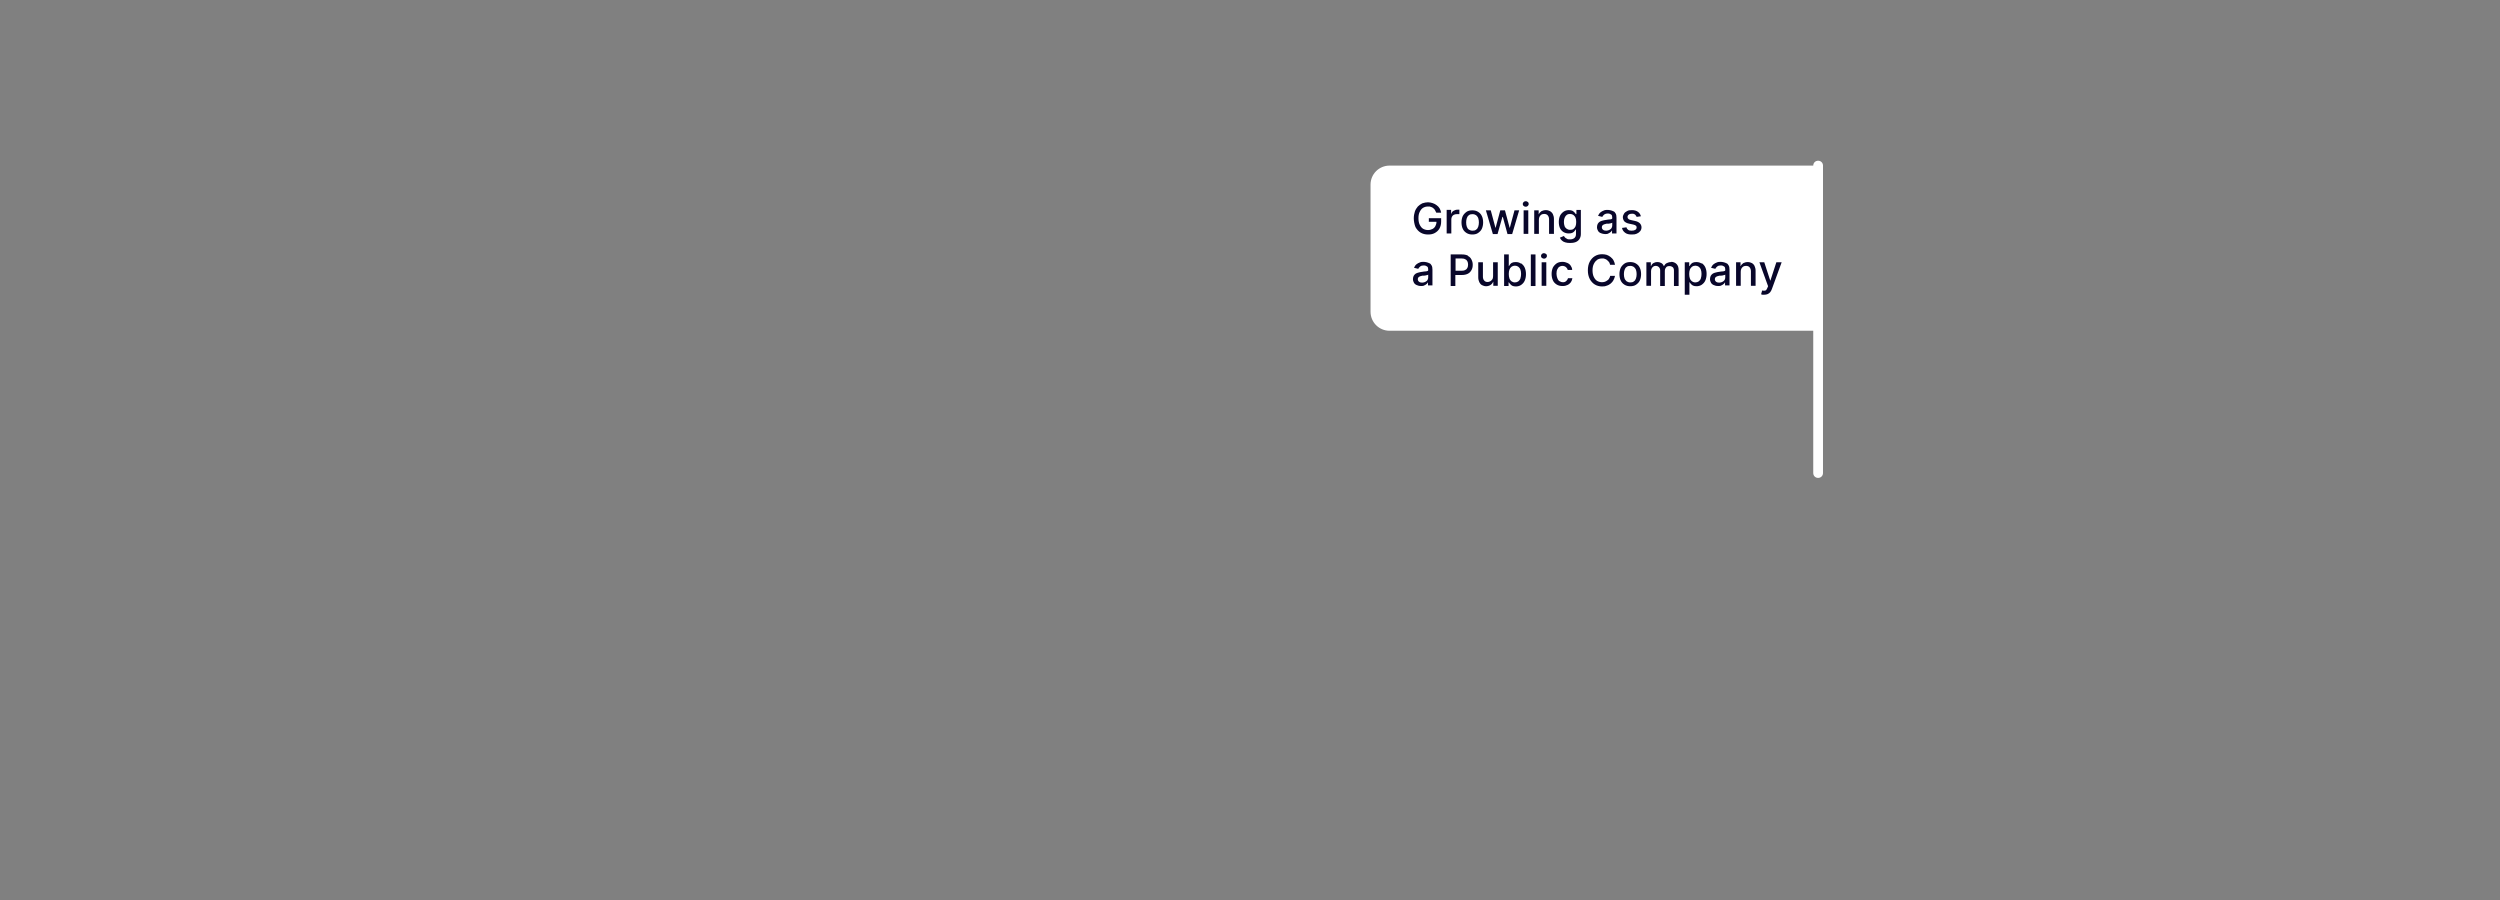 <?xml version="1.0" encoding="UTF-8"?>
<svg xmlns="http://www.w3.org/2000/svg" version="1.1" viewBox="0 0 1179.1 424.7">
  <rect x="0" y="0" width="1179.1" height="424.7" fill="#808080" stroke="none"/>
  <defs>
    <style>
      .cls-1 {
        fill: #08062a;
      }

      .cls-2 {
        fill: #fff;
      }
    </style>
  </defs>
  <!-- Generator: Adobe Illustrator 28.6.0, SVG Export Plug-In . SVG Version: 1.2.0 Build 709)  -->
  <g>
    <g id="Layer_1">
      <path class="cls-2" d="M859.8,156h-204.4c-5,0-9-4-9-9v-59.9c0-5,4-9,9-9h204.4v77.9h0Z"/>
      <path class="cls-2" d="M855.2,78.1v145c0,1.3,1,2.3,2.3,2.3s2.3-1,2.3-2.3V78.1c0-1.3-1-2.3-2.3-2.3s-2.3,1-2.3,2.3h0Z"/>
      <g>
        <path class="cls-1" d="M673.8,104.6h3.7c0,.8-.2,1.4-.5,2-.3.6-.8,1.1-1.4,1.4-.6.3-1.3.5-2.1.5s-1.6-.2-2.3-.6c-.7-.4-1.2-1.1-1.6-1.9-.4-.8-.6-1.8-.6-3.1s.2-2.2.6-3c.4-.8.9-1.5,1.6-1.9.7-.4,1.4-.6,2.3-.6s.9,0,1.4.2c.4.1.8.3,1.1.6.3.2.6.5.8.9s.4.7.6,1.2h2.3c-.1-.7-.4-1.4-.7-2-.4-.6-.8-1.1-1.4-1.5-.5-.4-1.2-.8-1.9-1-.7-.2-1.4-.4-2.2-.4s-1.8.2-2.7.5c-.8.4-1.5.9-2.1,1.5-.6.7-1.1,1.5-1.4,2.4-.3.9-.5,2-.5,3.2s.3,2.9.8,4.1c.6,1.1,1.4,2,2.4,2.6,1,.6,2.2.9,3.5.9s2.3-.2,3.2-.7,1.7-1.2,2.2-2.1.8-2,.8-3.2v-1.7h-5.8v1.8Z"/>
        <path class="cls-1" d="M684.5,103.5c0-.5.1-.9.3-1.3.2-.4.5-.7.9-.9.4-.2.9-.3,1.4-.3s.4,0,.7,0c.2,0,.4,0,.5,0v-2.1c-.1,0-.3,0-.4,0-.2,0-.3,0-.5,0-.7,0-1.2.2-1.8.5s-.9.8-1.1,1.4h-.1v-1.8h-2.1v11.1h2.2v-6.8Z"/>
        <path class="cls-1" d="M691.7,109.9c.8.5,1.7.7,2.7.7s2-.2,2.7-.7,1.4-1.1,1.8-2c.4-.9.6-1.9.6-3s-.2-2.2-.6-3c-.4-.9-1-1.5-1.8-2s-1.7-.7-2.7-.7-2,.2-2.7.7-1.4,1.2-1.8,2c-.4.9-.6,1.9-.6,3s.2,2.2.6,3c.4.9,1,1.5,1.8,2ZM691.8,102.9c.2-.6.5-1.1,1-1.4.4-.4,1-.5,1.7-.5s1.2.2,1.7.5c.4.4.8.8,1,1.4.2.6.3,1.3.3,2s-.1,1.4-.3,2-.5,1.1-1,1.4c-.4.4-1,.5-1.7.5s-1.2-.2-1.7-.5-.8-.8-1-1.4-.3-1.2-.3-2,.1-1.4.3-2Z"/>
        <polygon class="cls-1" points="713.2 110.4 716.5 99.2 714.3 99.2 712.1 107.4 712 107.4 709.8 99.2 707.6 99.2 705.4 107.4 705.3 107.4 703.1 99.2 700.8 99.2 704.1 110.4 706.3 110.4 708.6 102.3 708.8 102.3 711 110.4 713.2 110.4"/>
        <rect class="cls-1" x="718.6" y="99.2" width="2.2" height="11.1"/>
        <path class="cls-1" d="M719.6,94.9c-.4,0-.7.1-1,.4-.3.3-.4.6-.4.9s.1.7.4.9c.3.3.6.4,1,.4s.7-.1,1-.4c.3-.3.4-.6.4-.9s-.1-.7-.4-.9c-.3-.3-.6-.4-1-.4Z"/>
        <path class="cls-1" d="M732.9,110.4v-7.1c0-.9-.2-1.7-.5-2.3-.3-.6-.8-1.1-1.3-1.4-.6-.3-1.2-.5-2-.5s-1.5.2-2.1.5c-.5.4-1,.8-1.2,1.4h-.1v-1.8h-2.1v11.1h2.2v-6.6c0-.6.1-1.1.3-1.5s.5-.7.9-1c.4-.2.8-.3,1.3-.3.7,0,1.3.2,1.7.7.4.5.6,1.1.6,1.9v6.8h2.2Z"/>
        <path class="cls-1" d="M743.4,101h-.2c-.1-.2-.3-.5-.6-.8s-.6-.6-1-.8-1-.3-1.7-.3-1.7.2-2.4.7c-.7.5-1.3,1.1-1.7,1.9-.4.8-.6,1.9-.6,3s.2,2.2.6,3,1,1.4,1.7,1.8c.7.4,1.5.6,2.4.6s1.2-.1,1.7-.3c.4-.2.8-.5,1-.8s.4-.6.6-.8h.1v2.2c0,.9-.3,1.5-.8,1.9-.5.4-1.2.6-2,.6s-1.1,0-1.5-.3c-.4-.2-.7-.4-.9-.6-.2-.2-.4-.5-.5-.7l-1.9.8c.2.5.5.9.9,1.3s.9.7,1.6.9c.6.2,1.4.3,2.3.3s1.8-.1,2.6-.4c.8-.3,1.4-.8,1.8-1.4.4-.6.7-1.4.7-2.4v-11.4h-2.1v1.8ZM743.1,106.7c-.2.5-.6,1-1,1.3-.4.3-1,.4-1.6.4s-1.2-.2-1.6-.5c-.4-.3-.8-.7-1-1.3-.2-.6-.3-1.2-.3-1.9s.1-1.4.3-1.9.5-1,1-1.4,1-.5,1.6-.5,1.2.2,1.6.5c.4.3.8.8,1,1.3s.3,1.2.3,2-.1,1.4-.3,2Z"/>
        <path class="cls-1" d="M761.1,99.8c-.4-.3-.9-.5-1.4-.6-.5-.1-1-.2-1.4-.2-.7,0-1.3,0-1.9.3-.6.2-1.1.5-1.6.9-.5.4-.8,1-1.1,1.6l2,.5c.2-.4.4-.7.9-1.1.4-.3,1-.5,1.7-.5s1.2.2,1.6.5c.4.3.5.8.5,1.5h0c0,.3,0,.5-.3.6-.2.1-.5.2-.9.2-.4,0-1,.1-1.6.2-.5,0-1,.2-1.6.3-.5.1-1,.3-1.4.5-.4.2-.7.6-1,1-.2.4-.4.9-.4,1.6s.2,1.3.5,1.8.8.9,1.4,1.1,1.2.4,1.9.4,1.1,0,1.6-.3.8-.4,1.1-.7c.3-.3.5-.5.6-.8h0v1.5h2.1v-7.4c0-.8-.1-1.5-.4-2-.3-.5-.6-.9-1.1-1.2ZM760.4,106.3c0,.4-.1.9-.3,1.2-.2.4-.6.7-1,.9-.4.2-.9.4-1.5.4s-1.1-.1-1.5-.4-.6-.7-.6-1.2.1-.7.3-.9c.2-.2.5-.4.8-.5.3-.1.7-.2,1.1-.3.2,0,.4,0,.7,0s.5,0,.8-.1c.3,0,.5-.1.8-.2.2,0,.4-.1.4-.2v1.4Z"/>
        <path class="cls-1" d="M771.2,108.4c-.4.3-1,.4-1.7.4s-1.2-.1-1.6-.4c-.4-.3-.7-.7-.8-1.2l-2.1.3c.2,1,.7,1.7,1.5,2.3s1.8.8,3.1.8,1.7-.1,2.4-.4,1.2-.7,1.6-1.2.6-1.1.6-1.8-.3-1.4-.8-1.9-1.3-.9-2.3-1.1l-1.8-.4c-.6-.1-1.1-.3-1.3-.6-.3-.2-.4-.5-.4-.9s.2-.8.6-1.1c.4-.3.9-.4,1.5-.4s.8,0,1.1.2c.3.1.5.3.7.6.2.2.3.5.4.7l2-.3c-.2-.9-.7-1.6-1.4-2.1-.7-.5-1.6-.8-2.8-.8s-1.6.1-2.2.4-1.2.7-1.5,1.2-.6,1.1-.6,1.7.2,1.4.7,2c.5.5,1.3.9,2.3,1.1l1.9.4c.5.1.9.3,1.2.5.3.2.4.5.4.9s-.2.8-.6,1.1Z"/>
        <path class="cls-1" d="M674.3,124.3c-.4-.3-.9-.5-1.4-.6-.5-.1-1-.2-1.4-.2-.7,0-1.3,0-1.9.3-.6.2-1.1.5-1.6.9s-.8,1-1.1,1.6l2,.5c.2-.4.4-.7.9-1.1s1-.5,1.7-.5,1.2.2,1.6.5c.4.3.5.8.5,1.5h0c0,.3,0,.5-.3.6s-.5.2-.9.2-1,.1-1.6.2c-.5,0-1,.2-1.6.3-.5.1-1,.3-1.4.5-.4.2-.7.6-1,1-.2.4-.4.9-.4,1.6s.2,1.3.5,1.8.8.9,1.4,1.1c.6.3,1.2.4,1.9.4s1.1,0,1.6-.3c.4-.2.8-.4,1.1-.7s.5-.5.6-.8h0v1.5h2.1v-7.4c0-.8-.1-1.5-.4-2-.3-.5-.6-.9-1.1-1.2ZM673.6,130.8c0,.4-.1.9-.3,1.2-.2.4-.6.7-1,.9-.4.2-.9.4-1.5.4s-1.1-.1-1.5-.4-.6-.7-.6-1.2.1-.7.3-.9c.2-.2.5-.4.8-.5.3-.1.7-.2,1.1-.3.2,0,.4,0,.7,0s.5,0,.8-.1.5-.1.8-.2c.2,0,.4-.1.4-.2v1.4Z"/>
        <path class="cls-1" d="M692.4,120.6c-.8-.4-1.7-.6-2.9-.6h-5.3v14.9h2.2v-5.2h3c1.2,0,2.1-.2,2.9-.6s1.3-1,1.7-1.7c.4-.7.6-1.5.6-2.5s-.2-1.7-.6-2.5-.9-1.3-1.7-1.7ZM692.1,126.3c-.2.4-.5.8-1,1-.5.3-1,.4-1.8.4h-2.8v-5.8h2.8c.7,0,1.3.1,1.8.4.5.2.8.6,1,1,.2.4.3.9.3,1.5s-.1,1.1-.3,1.5Z"/>
        <path class="cls-1" d="M704.2,130.2c0,.6-.1,1.2-.4,1.6-.3.4-.6.7-1,.9-.4.2-.8.3-1.2.3-.7,0-1.2-.2-1.6-.7-.4-.4-.6-1.1-.6-1.8v-6.8h-2.2v7.1c0,.9.2,1.7.5,2.3.3.6.7,1.1,1.3,1.4s1.2.5,1.9.5,1.5-.2,2.1-.6c.6-.4,1-.9,1.2-1.5h.1v1.9h2.1v-11.1h-2.2v6.5Z"/>
        <path class="cls-1" d="M717.3,124.3c-.7-.5-1.5-.7-2.4-.7s-1.2.1-1.7.3-.7.5-1,.8c-.2.3-.4.6-.5.8h-.1v-5.5h-2.2v14.9h2.1v-1.7h.2c.1.2.3.5.6.8.2.3.6.6,1,.8.4.2,1,.3,1.7.3s1.7-.2,2.4-.7c.7-.5,1.3-1.1,1.7-2,.4-.9.6-1.9.6-3.1s-.2-2.2-.6-3.1c-.4-.9-1-1.5-1.7-2ZM717.1,131.3c-.2.6-.6,1.1-1,1.4-.4.3-1,.5-1.6.5s-1.2-.2-1.6-.5-.8-.8-1-1.4-.3-1.3-.3-2.1.1-1.5.3-2c.2-.6.5-1,1-1.4.4-.3,1-.5,1.6-.5s1.2.2,1.6.5c.4.3.8.8,1,1.4s.3,1.2.3,2-.1,1.4-.3,2Z"/>
        <rect class="cls-1" x="722" y="120" width="2.2" height="14.9"/>
        <path class="cls-1" d="M728.2,119.4c-.4,0-.7.1-1,.4s-.4.6-.4.9.1.7.4.9.6.4,1,.4.7-.1,1-.4.4-.6.4-.9-.1-.7-.4-.9-.6-.4-1-.4Z"/>
        <rect class="cls-1" x="727.1" y="123.7" width="2.2" height="11.1"/>
        <path class="cls-1" d="M735.3,125.9c.5-.3,1-.5,1.6-.5s1.2.2,1.7.6c.4.4.7.8.8,1.3h2.1c0-.8-.3-1.4-.7-2-.4-.6-.9-1-1.6-1.3s-1.4-.5-2.3-.5-2,.2-2.7.7-1.4,1.2-1.8,2c-.4.9-.6,1.9-.6,3s.2,2.1.6,3c.4.9,1,1.5,1.8,2,.8.5,1.7.7,2.8.7s1.6-.2,2.3-.5c.7-.3,1.2-.8,1.6-1.3.4-.6.6-1.2.7-1.9h-2.1c0,.4-.3.7-.5,1s-.5.5-.8.7c-.3.2-.7.2-1.1.2-.6,0-1.1-.2-1.6-.5s-.8-.8-1-1.4c-.2-.6-.4-1.3-.4-2.1s.1-1.5.4-2.1c.3-.6.6-1,1.1-1.3Z"/>
        <path class="cls-1" d="M753.3,122.5c.7-.4,1.4-.6,2.3-.6s.9,0,1.3.2c.4.1.8.3,1.1.6.3.3.6.6.9.9.2.4.4.8.5,1.3h2.3c-.1-.8-.4-1.5-.7-2.1s-.8-1.1-1.4-1.6c-.5-.4-1.2-.8-1.8-1-.7-.2-1.4-.3-2.2-.3-1.3,0-2.4.3-3.4.9-1,.6-1.8,1.5-2.4,2.6s-.9,2.5-.9,4.1.3,2.9.9,4.1c.6,1.1,1.4,2,2.4,2.6,1,.6,2.2.9,3.4.9s1.6-.1,2.3-.4c.7-.2,1.3-.6,1.8-1s1-1,1.3-1.6.6-1.3.7-2h-2.3c0,.5-.3.9-.5,1.3-.2.4-.5.7-.9.9-.3.3-.7.4-1.1.6-.4.1-.9.2-1.3.2-.8,0-1.6-.2-2.3-.6-.7-.4-1.2-1.1-1.6-1.9-.4-.8-.6-1.9-.6-3.1s.2-2.2.6-3c.4-.8.9-1.5,1.6-1.9Z"/>
        <path class="cls-1" d="M771.6,124.3c-.8-.5-1.7-.7-2.7-.7s-2,.2-2.7.7-1.4,1.2-1.8,2c-.4.9-.6,1.9-.6,3s.2,2.2.6,3c.4.9,1,1.5,1.8,2s1.7.7,2.7.7,2-.2,2.7-.7,1.4-1.1,1.8-2c.4-.9.6-1.9.6-3s-.2-2.2-.6-3c-.4-.9-1-1.5-1.8-2ZM771.6,131.3c-.2.6-.5,1.1-1,1.4-.4.4-1,.5-1.7.5s-1.2-.2-1.7-.5c-.4-.4-.8-.8-1-1.4-.2-.6-.3-1.2-.3-2s.1-1.4.3-2c.2-.6.5-1.1,1-1.4.4-.4,1-.5,1.7-.5s1.2.2,1.7.5c.4.4.8.8,1,1.4.2.6.3,1.3.3,2s-.1,1.4-.3,2Z"/>
        <path class="cls-1" d="M788.2,123.6c-.8,0-1.5.2-2.1.5s-1,.8-1.3,1.4h-.1c-.2-.6-.6-1.1-1.1-1.4-.5-.3-1.1-.5-1.9-.5s-1.4.2-1.9.5c-.5.3-.9.8-1.1,1.4h-.1v-1.8h-2.1v11.1h2.2v-6.9c0-.5.1-.9.3-1.3.2-.4.5-.7.8-.9.3-.2.7-.3,1.1-.3.6,0,1.1.2,1.5.6s.6.9.6,1.5v7.4h2.2v-7.1c0-.7.2-1.2.6-1.7s.9-.6,1.6-.6,1.1.2,1.5.5c.4.3.6.9.6,1.6v7.3h2.2v-7.5c0-1.3-.3-2.2-1-2.9-.6-.6-1.5-1-2.5-1Z"/>
        <path class="cls-1" d="M802.5,124.3c-.7-.5-1.5-.7-2.4-.7s-1.2.1-1.7.3-.7.5-1,.8-.4.6-.5.8h-.2v-1.8h-2.1v15.3h2.2v-5.9h.1c.1.2.3.5.6.8.2.3.6.6,1,.8.4.2,1,.3,1.7.3s1.7-.2,2.4-.7c.7-.5,1.3-1.1,1.7-2,.4-.9.6-1.9.6-3.1s-.2-2.2-.6-3.1-1-1.5-1.7-2ZM802.2,131.3c-.2.6-.6,1.1-1,1.4-.4.3-1,.5-1.6.5s-1.2-.2-1.6-.5c-.4-.3-.8-.8-1-1.4s-.3-1.3-.3-2.1.1-1.5.3-2c.2-.6.6-1,1-1.4.4-.3,1-.5,1.6-.5s1.2.2,1.6.5c.4.3.8.8,1,1.4s.3,1.2.3,2-.1,1.4-.3,2Z"/>
        <path class="cls-1" d="M814.4,124.3c-.4-.3-.9-.5-1.4-.6-.5-.1-1-.2-1.4-.2-.7,0-1.3,0-1.9.3-.6.2-1.1.5-1.6.9s-.8,1-1.1,1.6l2,.5c.2-.4.4-.7.9-1.1s1-.5,1.7-.5,1.2.2,1.6.5c.4.3.5.8.5,1.5h0c0,.3,0,.5-.3.6s-.5.2-.9.2-1,.1-1.6.2c-.5,0-1,.2-1.6.3-.5.1-1,.3-1.4.5-.4.2-.7.6-1,1-.2.4-.4.9-.4,1.6s.2,1.3.5,1.8.8.9,1.4,1.1c.6.3,1.2.4,1.9.4s1.1,0,1.6-.3c.4-.2.8-.4,1.1-.7s.5-.5.6-.8h0v1.5h2.1v-7.4c0-.8-.1-1.5-.4-2-.3-.5-.6-.9-1.1-1.2ZM813.7,130.8c0,.4-.1.9-.3,1.2-.2.4-.6.7-1,.9-.4.2-.9.4-1.5.4s-1.1-.1-1.5-.4-.6-.7-.6-1.2.1-.7.3-.9c.2-.2.5-.4.8-.5.3-.1.7-.2,1.1-.3.2,0,.4,0,.7,0s.5,0,.8-.1.5-.1.8-.2c.2,0,.4-.1.4-.2v1.4Z"/>
        <path class="cls-1" d="M826.3,124.1c-.6-.3-1.2-.5-2-.5s-1.5.2-2.1.5c-.5.4-1,.8-1.2,1.4h-.1v-1.8h-2.1v11.1h2.2v-6.6c0-.6.1-1.1.3-1.5s.5-.7.9-1c.4-.2.8-.3,1.3-.3.7,0,1.3.2,1.7.7.4.5.6,1.1.6,1.9v6.8h2.2v-7.1c0-.9-.2-1.7-.5-2.3-.3-.6-.8-1.1-1.3-1.4Z"/>
        <path class="cls-1" d="M837.8,123.7l-2.8,8.6h-.1l-2.8-8.6h-2.3l4.1,11.3-.3.7c-.2.5-.4.8-.6,1.1-.2.2-.5.3-.8.3-.3,0-.7,0-1.1-.1l-.5,1.8c.1,0,.3.1.6.2.3,0,.6,0,.9,0,.6,0,1.1-.1,1.6-.3.5-.2.8-.5,1.2-.9.3-.4.6-.9.8-1.5l4.6-12.6h-2.3Z"/>
      </g>
    </g>
  </g>
</svg>